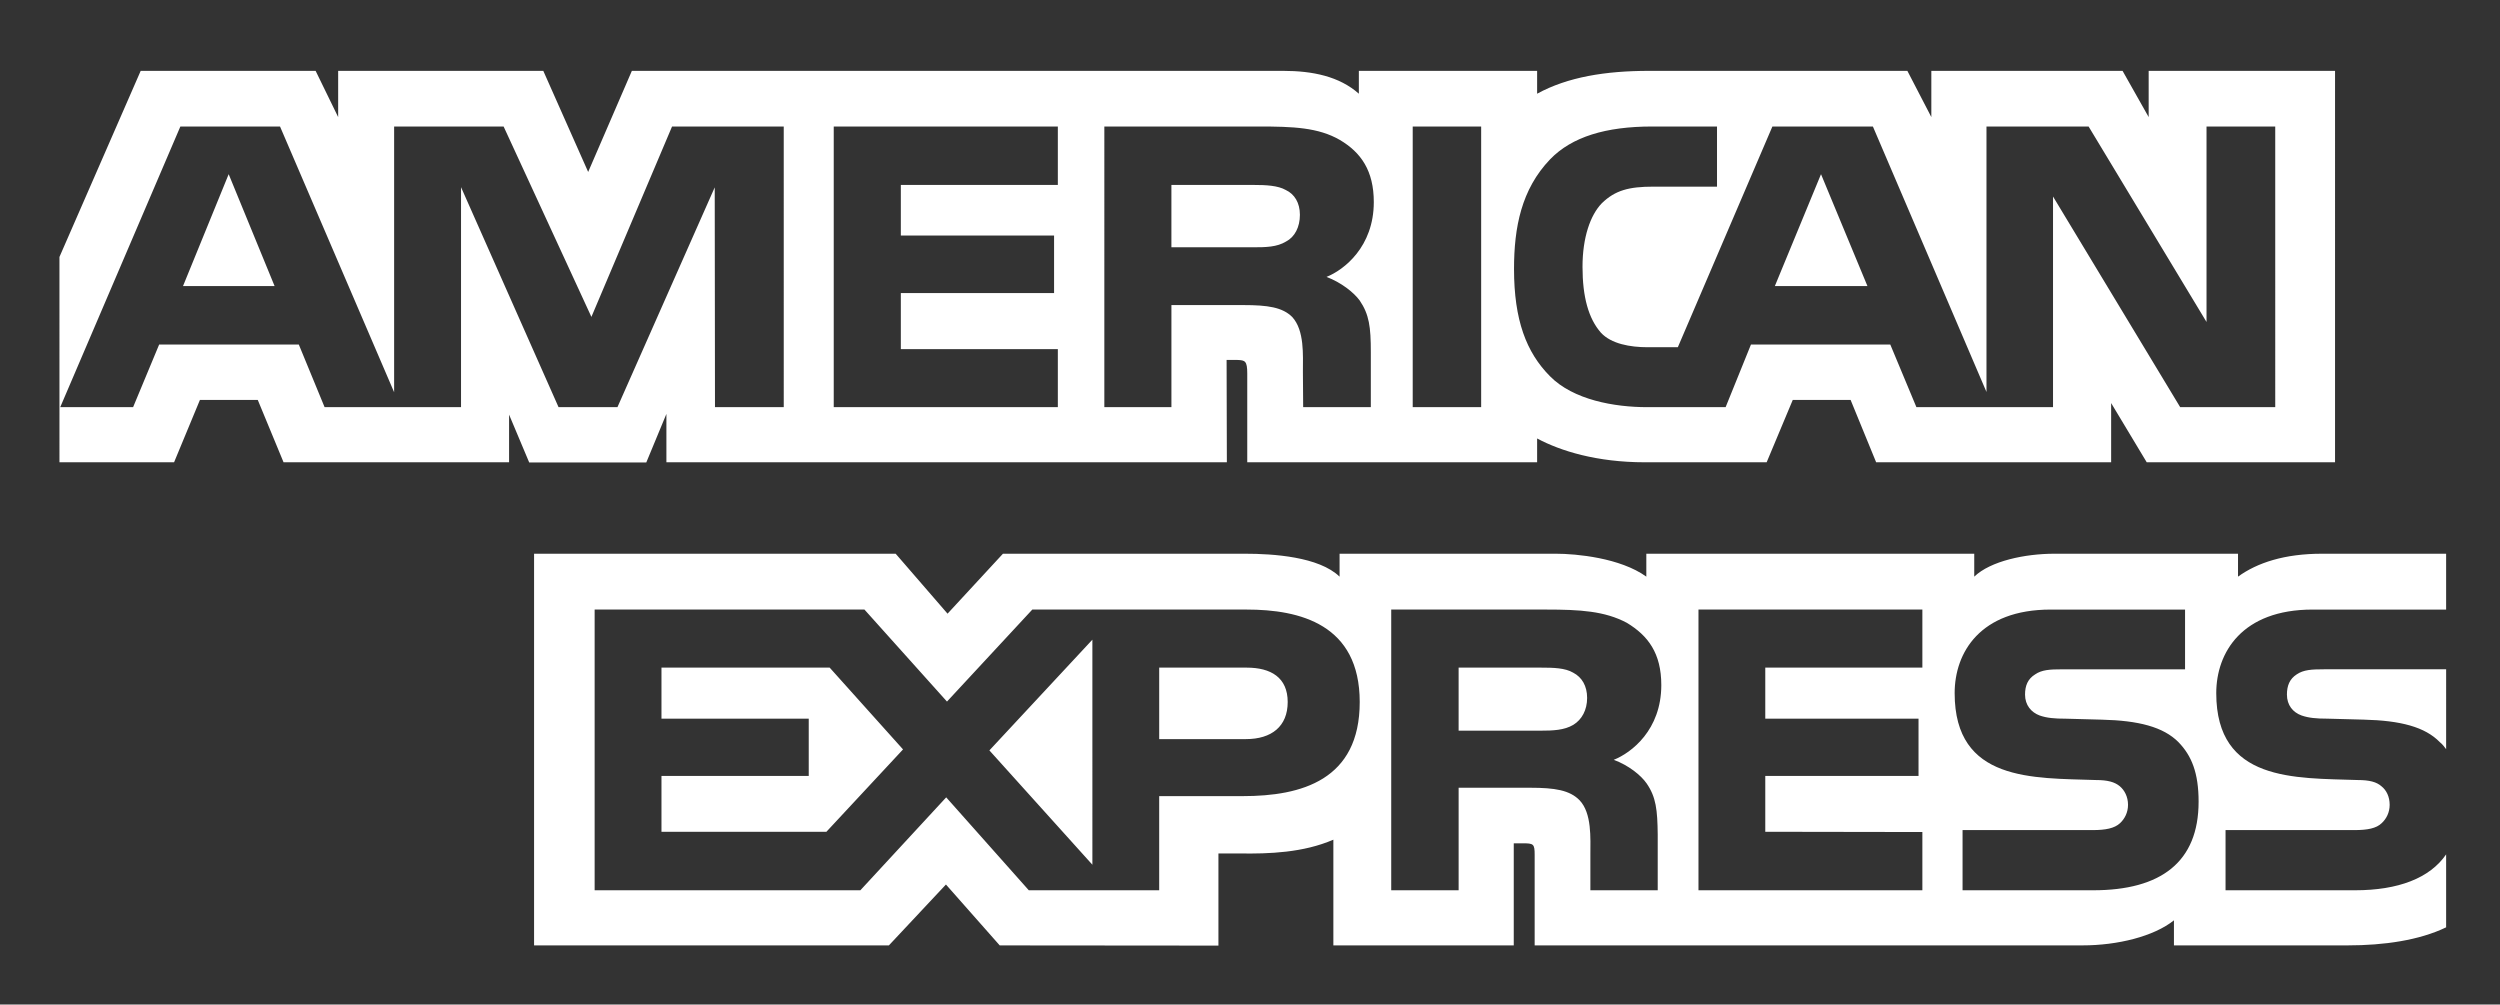 <?xml version="1.0" encoding="utf-8"?>
<!-- Generator: Adobe Illustrator 15.1.0, SVG Export Plug-In . SVG Version: 6.00 Build 0)  -->
<svg version="1.2" baseProfile="tiny" id="Layer_1" xmlns="http://www.w3.org/2000/svg" xmlns:xlink="http://www.w3.org/1999/xlink"
	 x="0px" y="0px" width="295.333px" height="118.667px" viewBox="0 0 295.333 118.667" xml:space="preserve">
<rect x="0" y="0" width="295.333" height="118.667" fill="#333333" stroke="none"/>
<path fill="#FFFFFF" d="M32.438,33.793l-5.424-13.217l-5.394,13.217 M151.929,28.53c-1.089,0.661-2.377,0.683-3.92,0.683h-9.627
	v-7.364h9.758c1.381,0,2.822,0.062,3.758,0.598c1.028,0.483,1.664,1.511,1.664,2.931C153.562,26.827,152.956,27.993,151.929,28.53z
	 M220.606,33.793l-5.484-13.217l-5.453,13.217H220.606z M92.587,48.099h-8.124l-0.03-25.966L72.941,48.099h-6.958L54.463,22.11
	v25.989H38.345L35.3,40.704H18.8l-3.076,7.395H7.116l14.191-33.154h11.773l13.479,31.39v-31.39h12.934l10.371,22.491l9.527-22.491
	h13.194L92.587,48.099L92.587,48.099z M124.966,48.099H98.492V14.945h26.474v6.904h-18.548v5.976h18.103v6.796h-18.103v6.621h18.548
	V48.099z M162.291,23.874c0,5.286-3.527,8.017-5.584,8.837c1.734,0.66,3.216,1.826,3.921,2.792c1.118,1.649,1.312,3.122,1.312,6.083
	v6.513h-7.993l-0.03-4.181c0-1.995,0.191-4.864-1.251-6.459c-1.157-1.166-2.923-1.419-5.775-1.419h-8.507v12.059h-7.925V14.945
	h18.228c4.05,0,7.034,0.107,9.596,1.588C160.788,18.014,162.291,20.176,162.291,23.874z M174.974,48.099h-8.086V14.945h8.086V48.099
	z M268.781,48.099h-11.229L242.53,23.215v24.884h-16.139l-3.084-7.395h-16.462l-2.992,7.395h-9.273
	c-3.852,0-8.729-0.852-11.49-3.667c-2.785-2.815-4.234-6.628-4.234-12.657c0-4.917,0.866-9.412,4.272-12.964
	c2.562-2.646,6.573-3.866,12.034-3.866h7.673v7.104h-7.512c-2.892,0-4.524,0.43-6.098,1.964c-1.352,1.396-2.278,4.035-2.278,7.51
	c0,3.552,0.706,6.113,2.18,7.786c1.22,1.312,3.437,1.71,5.522,1.71h3.559l11.17-26.073h11.874l13.417,31.359V14.946h12.065
	l13.93,23.09v-23.09h8.117V48.099L268.781,48.099z M7.024,54.611h13.54l3.053-7.364h6.835l3.045,7.364h26.642v-5.63l2.378,5.654
	h13.83l2.378-5.738v5.714h66.208l-0.031-12.088h1.281c0.896,0.031,1.159,0.114,1.159,1.595v10.493h34.243v-2.814
	c2.762,1.48,7.058,2.814,12.711,2.814h14.405l3.083-7.364h6.835l3.016,7.364h27.761v-6.996l4.204,6.996h22.246V8.371h-22.017v5.461
	l-3.083-5.461h-22.591v5.461l-2.831-5.461H194.81c-5.108,0-9.598,0.713-13.225,2.7v-2.7h-21.059v2.7
	c-2.308-2.048-5.453-2.7-8.95-2.7H74.644l-5.162,11.943L64.181,8.371H39.948v5.461l-2.662-5.461H16.62L7.023,30.356L7.024,54.611
	L7.024,54.611z"/>
<path fill="#FFFFFF" d="M288.97,79.066h-14.443c-1.441,0-2.399,0.054-3.207,0.599c-0.836,0.537-1.158,1.334-1.158,2.386
	c0,1.252,0.706,2.102,1.733,2.471c0.836,0.291,1.734,0.375,3.054,0.375l4.295,0.115c4.334,0.107,7.228,0.852,8.991,2.67
	c0.321,0.252,0.514,0.537,0.735,0.82 M288.97,100.93c-1.925,2.814-5.676,4.241-10.754,4.241h-15.305v-7.11h15.242
	c1.512,0,2.57-0.199,3.207-0.822c0.552-0.512,0.938-1.258,0.938-2.162c0-0.967-0.386-1.732-0.969-2.193
	c-0.574-0.506-1.411-0.736-2.792-0.736c-7.44-0.252-16.724,0.23-16.724-10.264c0-4.811,3.054-9.873,11.37-9.873h15.785v-6.598
	h-14.666c-4.426,0-7.642,1.061-9.918,2.708v-2.708h-21.693c-3.469,0-7.541,0.859-9.467,2.708v-2.708h-38.738v2.708
	c-3.083-2.224-8.285-2.708-10.686-2.708h-25.552v2.708c-2.439-2.362-7.863-2.708-11.17-2.708h-28.597l-6.544,7.082l-6.129-7.082
	H63.092v46.271h41.914l6.742-7.193l6.353,7.193l25.836,0.023v-10.885h2.54c3.428,0.053,7.471-0.086,11.038-1.627v12.488h21.31
	V99.623h1.028c1.312,0,1.441,0.055,1.441,1.365v10.693h64.735c4.11,0,8.406-1.052,10.785-2.961v2.961h20.534
	c4.272,0,8.446-0.599,11.621-2.133V100.93L288.97,100.93z M257.358,87.682c1.543,1.596,2.37,3.612,2.37,7.025
	c0,7.134-4.457,10.464-12.449,10.464h-15.435v-7.11h15.373c1.503,0,2.568-0.199,3.236-0.822c0.545-0.512,0.937-1.258,0.937-2.162
	c0-0.967-0.423-1.733-0.967-2.193c-0.606-0.506-1.442-0.736-2.822-0.736c-7.411-0.252-16.692,0.23-16.692-10.264
	c0-4.811,3.022-9.873,11.33-9.873h15.888v7.059H243.59c-1.441,0-2.378,0.054-3.176,0.599c-0.867,0.537-1.189,1.334-1.189,2.386
	c0,1.252,0.737,2.102,1.734,2.471c0.836,0.291,1.733,0.375,3.084,0.375l4.266,0.115C252.61,85.119,255.563,85.863,257.358,87.682z
	 M185.851,85.633c-1.061,0.629-2.371,0.684-3.913,0.684h-9.627v-7.448h9.758c1.411,0,2.823,0.03,3.782,0.599
	c1.027,0.537,1.641,1.564,1.641,2.982C187.491,83.869,186.878,85.012,185.851,85.633z M190.637,89.76
	c1.764,0.651,3.206,1.818,3.882,2.784c1.119,1.619,1.281,3.13,1.313,6.054v6.573h-7.955v-4.149c0-1.994,0.191-4.949-1.281-6.49
	c-1.158-1.188-2.923-1.473-5.814-1.473h-8.469v12.112h-7.963V72.009h18.296c4.012,0,6.934,0.177,9.535,1.565
	c2.501,1.511,4.074,3.58,4.074,7.363C196.253,86.23,192.723,88.932,190.637,89.76z M200.647,72.009h26.449v6.858h-18.558v6.029
	h18.104v6.766h-18.104v6.598l18.558,0.03v6.881h-26.449V72.009z M147.181,87.313h-10.241v-8.444h10.333
	c2.861,0,4.847,1.166,4.847,4.065C152.119,85.803,150.226,87.313,147.181,87.313z M129.047,102.154L116.88,88.646l12.167-13.078
	V102.154z M97.626,98.26H78.142v-6.598h17.397v-6.766H78.142v-6.029H98.01l8.668,9.664L97.626,98.26z M160.628,82.934
	c0,9.213-6.873,11.114-13.801,11.114h-9.888v11.123h-15.403l-9.758-10.978l-10.141,10.978H70.247V72.009h31.873l9.75,10.87
	l10.08-10.87h25.322C153.562,72.009,160.628,73.75,160.628,82.934z"/>
</svg>
